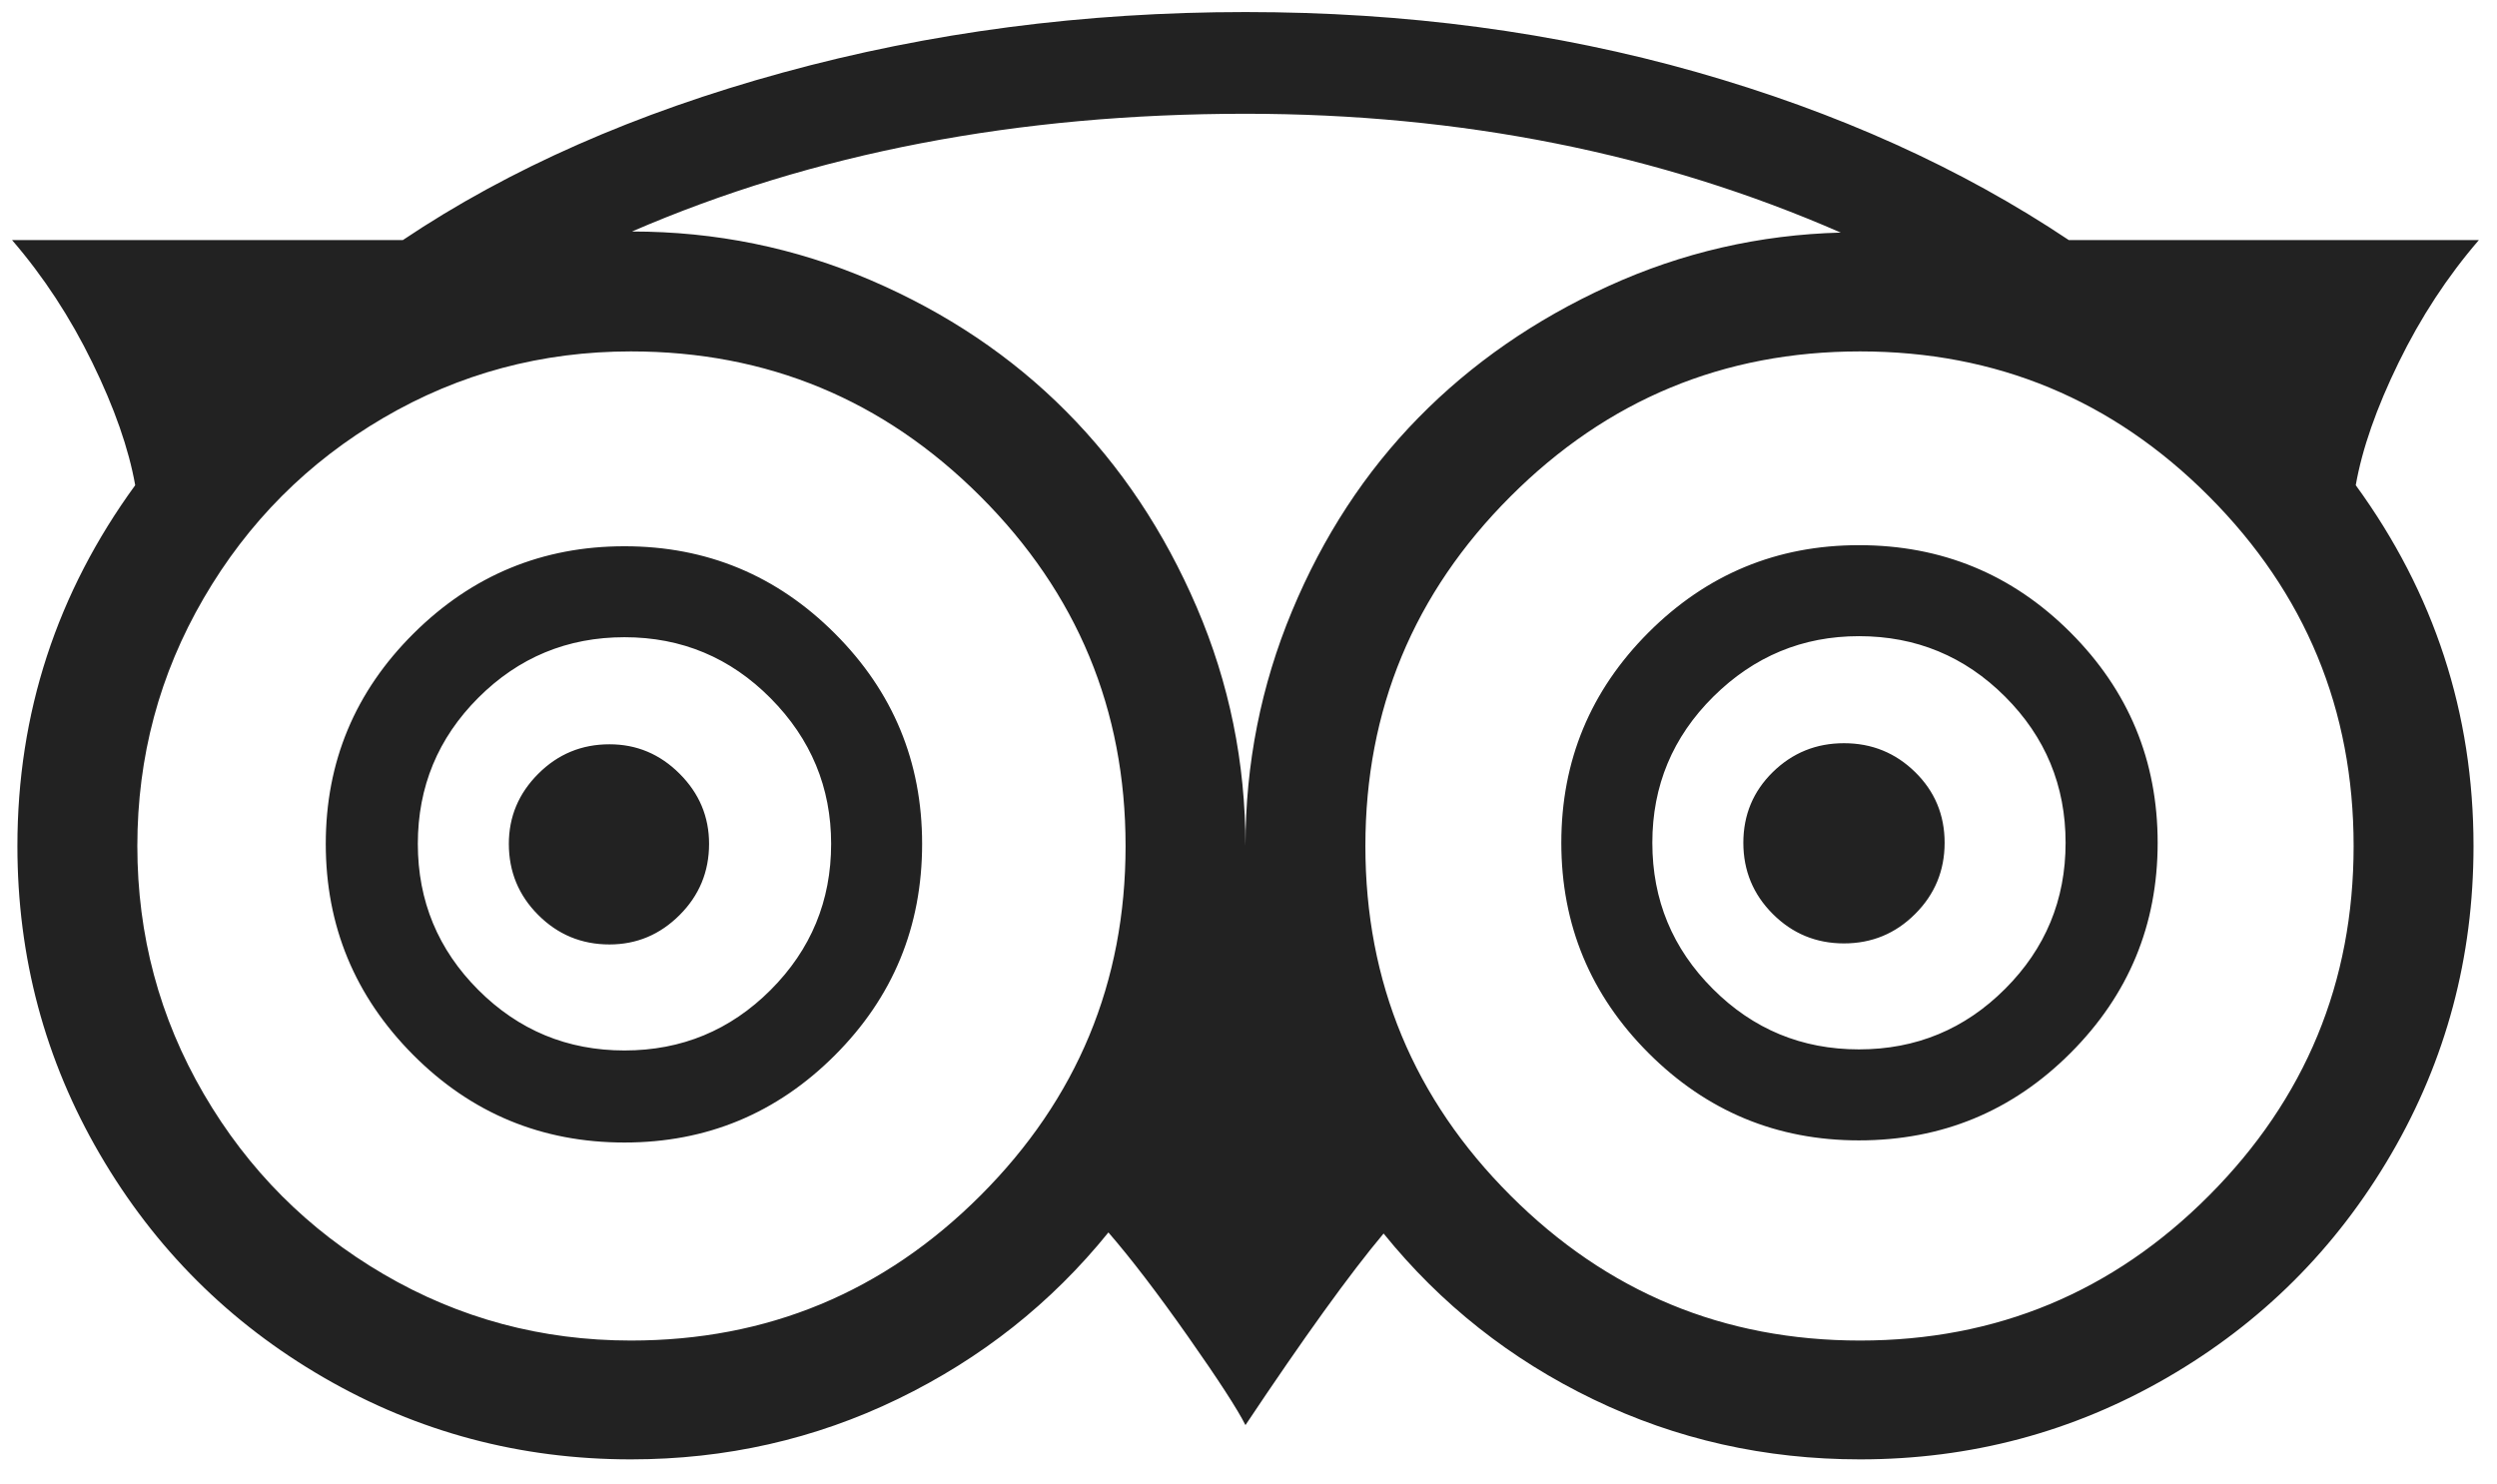 <svg width="69" height="41" viewBox="0 0 69 41" fill="none" xmlns="http://www.w3.org/2000/svg">
<path d="M19.594 23.321C19.594 24.091 19.323 24.747 18.78 25.289C18.238 25.831 17.592 26.102 16.842 26.102C16.073 26.102 15.417 25.831 14.875 25.289C14.332 24.747 14.061 24.091 14.061 23.321C14.061 22.572 14.332 21.926 14.875 21.384C15.417 20.841 16.073 20.57 16.842 20.57C17.592 20.57 18.238 20.841 18.78 21.384C19.323 21.926 19.594 22.572 19.594 23.321ZM53.736 23.292C53.736 24.061 53.465 24.717 52.922 25.259C52.38 25.802 51.724 26.073 50.955 26.073C50.186 26.073 49.53 25.802 48.987 25.259C48.445 24.717 48.174 24.061 48.174 23.292C48.174 22.523 48.445 21.872 48.987 21.339C49.53 20.807 50.186 20.54 50.955 20.54C51.724 20.54 52.38 20.807 52.922 21.339C53.465 21.872 53.736 22.523 53.736 23.292ZM22.967 23.321C22.967 21.763 22.409 20.422 21.295 19.298C20.181 18.174 18.834 17.611 17.257 17.611C15.679 17.611 14.332 18.169 13.218 19.283C12.104 20.397 11.546 21.744 11.546 23.321C11.546 24.899 12.104 26.245 13.218 27.36C14.332 28.474 15.679 29.032 17.257 29.032C18.834 29.032 20.181 28.474 21.295 27.36C22.409 26.245 22.967 24.899 22.967 23.321ZM57.079 23.292C57.079 21.714 56.522 20.368 55.407 19.253C54.293 18.139 52.947 17.582 51.369 17.582C49.811 17.582 48.47 18.139 47.345 19.253C46.221 20.368 45.659 21.714 45.659 23.292C45.659 24.87 46.216 26.216 47.331 27.33C48.445 28.445 49.791 29.002 51.369 29.002C52.947 29.002 54.293 28.445 55.407 27.33C56.522 26.216 57.079 24.87 57.079 23.292ZM25.481 23.321C25.481 25.609 24.678 27.557 23.07 29.165C21.463 30.772 19.525 31.576 17.257 31.576C14.969 31.576 13.021 30.767 11.413 29.15C9.806 27.532 9.002 25.59 9.002 23.321C9.002 21.053 9.811 19.115 11.428 17.508C13.046 15.9 14.988 15.097 17.257 15.097C19.525 15.097 21.463 15.9 23.07 17.508C24.678 19.115 25.481 21.053 25.481 23.321ZM59.623 23.292C59.623 25.56 58.82 27.498 57.212 29.105C55.605 30.713 53.657 31.517 51.369 31.517C49.101 31.517 47.163 30.713 45.555 29.105C43.948 27.498 43.144 25.56 43.144 23.292C43.144 21.024 43.948 19.086 45.555 17.478C47.163 15.871 49.101 15.067 51.369 15.067C53.657 15.067 55.605 15.871 57.212 17.478C58.82 19.086 59.623 21.024 59.623 23.292ZM31.103 23.381C31.103 19.613 29.766 16.393 27.094 13.721C24.421 11.048 21.201 9.712 17.434 9.712C14.969 9.712 12.691 10.323 10.6 11.546C8.509 12.769 6.852 14.431 5.629 16.532C4.406 18.632 3.795 20.915 3.795 23.381C3.795 25.846 4.406 28.129 5.629 30.23C6.852 32.33 8.509 33.992 10.6 35.215C12.691 36.438 14.969 37.049 17.434 37.049C21.201 37.049 24.421 35.713 27.094 33.04C29.766 30.368 31.103 27.148 31.103 23.381ZM50.866 6.428C45.856 4.239 40.373 3.144 34.416 3.144C28.124 3.144 22.474 4.229 17.464 6.398C19.771 6.398 21.971 6.847 24.061 7.744C26.152 8.642 27.952 9.85 29.461 11.369C30.97 12.887 32.173 14.692 33.07 16.783C33.968 18.874 34.416 21.073 34.416 23.381C34.416 21.112 34.845 18.948 35.703 16.887C36.561 14.825 37.725 13.045 39.194 11.546C40.664 10.047 42.414 8.834 44.446 7.907C46.477 6.98 48.617 6.487 50.866 6.428ZM65.038 23.381C65.038 19.613 63.706 16.393 61.044 13.721C58.381 11.048 55.166 9.712 51.399 9.712C47.631 9.712 44.411 11.048 41.739 13.721C39.066 16.393 37.73 19.613 37.73 23.381C37.73 27.148 39.066 30.368 41.739 33.04C44.411 35.713 47.631 37.049 51.399 37.049C55.166 37.049 58.381 35.713 61.044 33.04C63.706 30.368 65.038 27.148 65.038 23.381ZM57.168 6.635H68.499C67.631 7.641 66.892 8.77 66.28 10.023C65.669 11.275 65.274 12.404 65.097 13.41C67.266 16.389 68.351 19.712 68.351 23.381C68.351 26.457 67.592 29.298 66.073 31.901C64.554 34.505 62.493 36.561 59.89 38.07C57.286 39.579 54.456 40.333 51.399 40.333C48.775 40.333 46.32 39.781 44.032 38.676C41.744 37.572 39.811 36.043 38.233 34.091C37.306 35.195 36.034 36.961 34.416 39.386C34.199 38.953 33.672 38.139 32.834 36.946C31.995 35.752 31.261 34.791 30.629 34.061C29.051 36.014 27.114 37.547 24.816 38.662C22.518 39.776 20.057 40.333 17.434 40.333C14.377 40.333 11.546 39.579 8.943 38.07C6.339 36.561 4.278 34.505 2.76 31.901C1.241 29.298 0.481 26.457 0.481 23.381C0.481 19.712 1.566 16.389 3.736 13.41C3.558 12.404 3.164 11.275 2.552 10.023C1.941 8.77 1.201 7.641 0.333 6.635H11.132C14.071 4.663 17.572 3.119 21.635 2.005C25.698 0.89 29.959 0.333 34.416 0.333C38.834 0.333 42.986 0.886 46.872 1.99C50.758 3.095 54.19 4.643 57.168 6.635Z" fill="#222222"/>
</svg>
